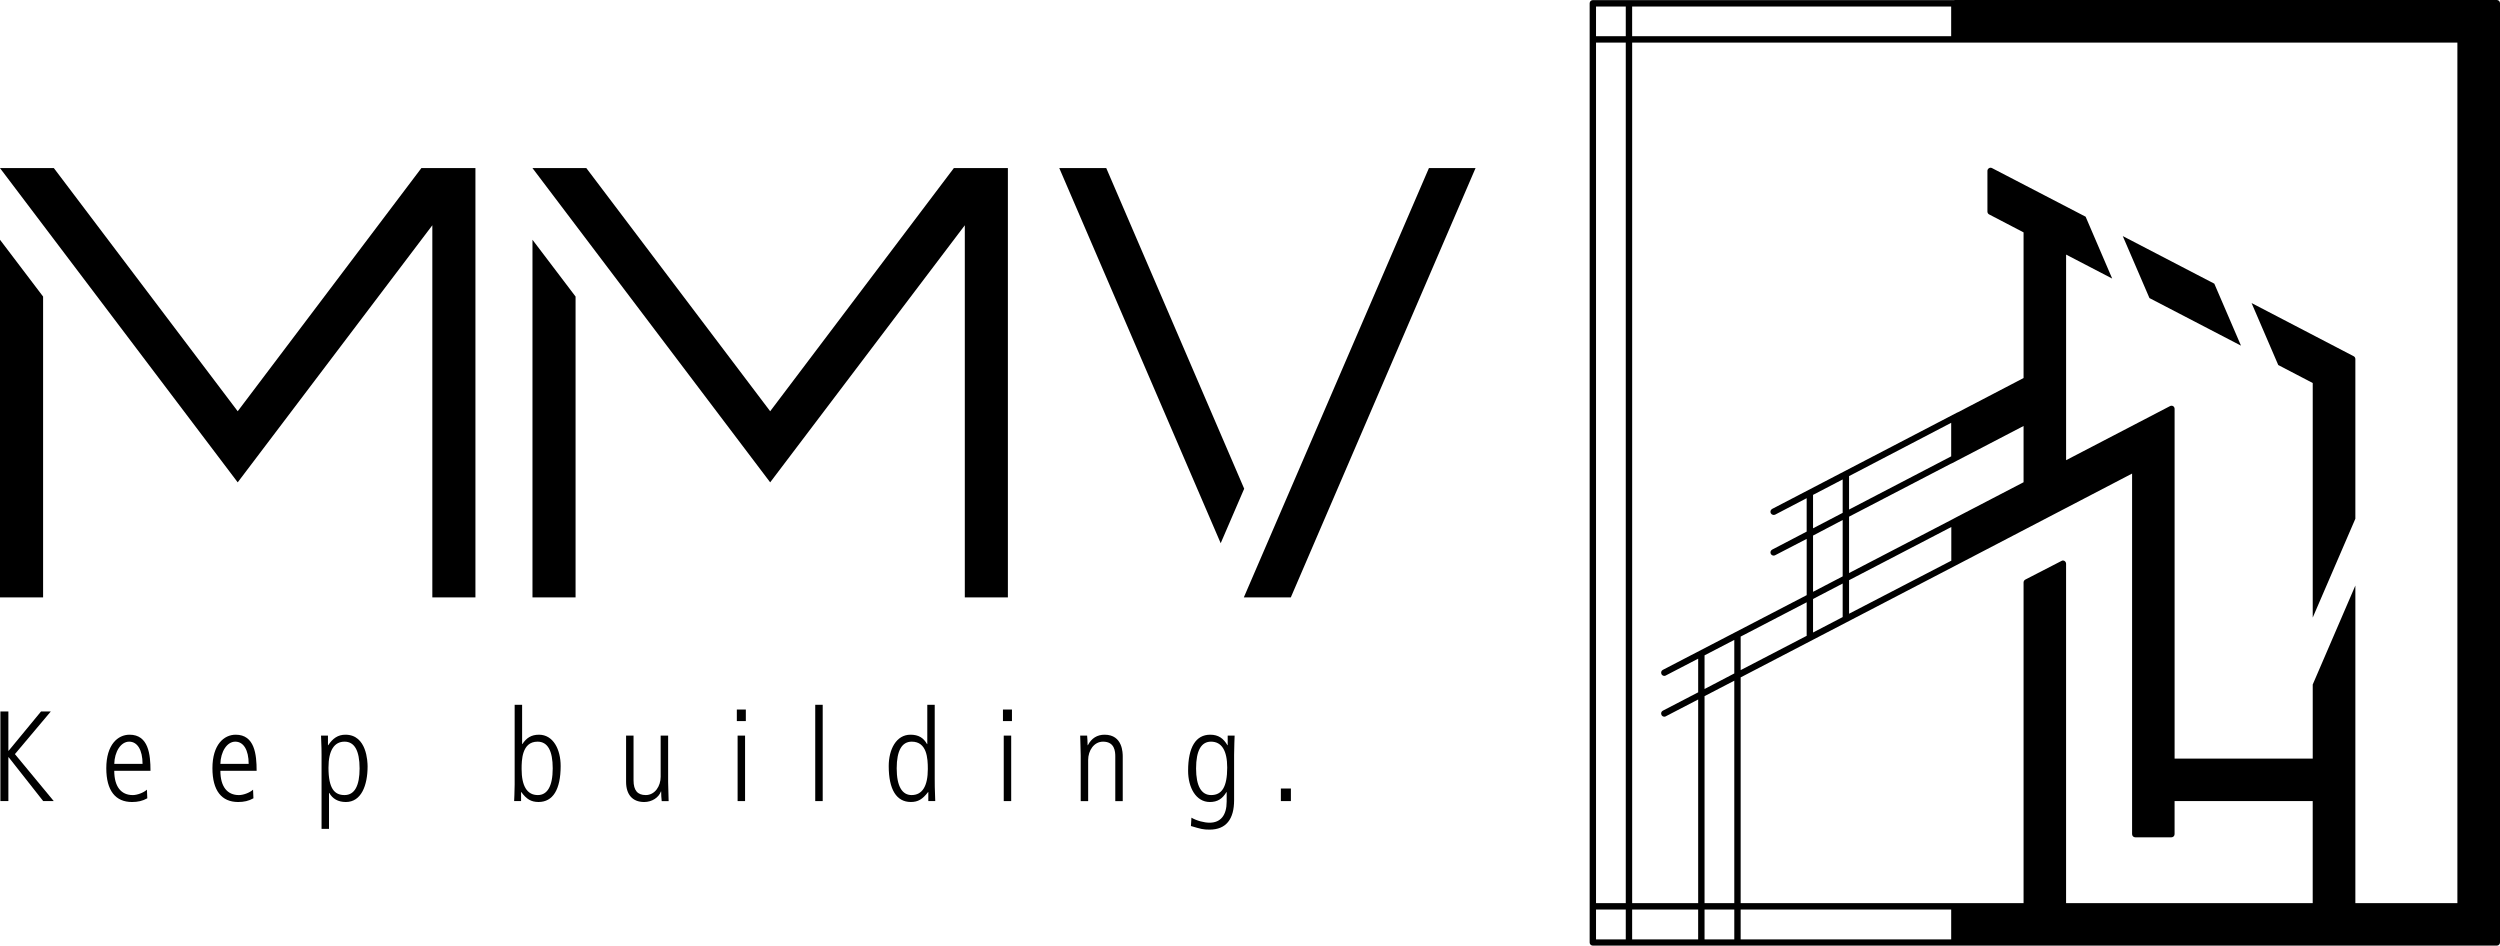 <svg width="616" height="233" viewBox="0 0 616 233" fill="none" xmlns="http://www.w3.org/2000/svg">
  <path d="M10.619 73.073L0 59.074V147.197H10.619V73.073Z" fill="black"/>
  <path d="M58.571 101.332L13.271 41.419H0L58.571 118.849L106.527 55.507V147.197H117.146V41.419H103.826L58.571 101.332Z" fill="black"/>
  <path d="M306.568 120.418L272.583 41.419H261.006L300.779 133.849L306.568 120.418Z" fill="black"/>
  <path d="M306.479 147.197H318.056L363.573 41.419H352.085L306.479 147.197Z" fill="black"/>
  <path d="M131.202 147.197H141.821V73.073L131.202 59.074V147.197Z" fill="black"/>
  <path d="M248.343 147.197V41.419H235.028L189.772 101.332L144.473 41.419H131.202L189.772 118.849L237.729 55.507V147.197H248.343Z" fill="black"/>
  <path d="M12.515 175.308H10.11L2.129 184.989H2.065V175.308H0.099V197.389H2.065V186.573H2.129L10.643 197.389H13.246L3.675 185.813L12.515 175.308Z" fill="black"/>
  <path d="M31.925 181.031C29.041 181.031 26.191 183.464 26.191 189.292C26.191 194.828 28.473 197.616 32.528 197.616C33.92 197.616 35.12 197.364 36.296 196.698L36.202 194.576C35.313 195.371 33.762 195.908 32.715 195.908C29.836 195.908 28.152 193.821 28.152 189.928H37.081C37.086 185.872 36.582 181.031 31.925 181.031ZM28.157 188.216C28.221 185.27 29.742 182.744 31.831 182.744C33.856 182.744 35.125 184.796 35.125 188.216H28.157Z" fill="black"/>
  <path d="M58.077 181.031C55.192 181.031 52.343 183.464 52.343 189.292C52.343 194.828 54.624 197.616 58.679 197.616C60.072 197.616 61.272 197.364 62.447 196.698L62.354 194.576C61.465 195.371 59.914 195.908 58.867 195.908C55.987 195.908 54.303 193.821 54.303 189.928H63.233C63.238 185.872 62.734 181.031 58.077 181.031ZM54.303 188.216C54.367 185.27 55.889 182.744 57.978 182.744C60.003 182.744 61.272 184.796 61.272 188.216H54.303Z" fill="black"/>
  <path d="M85.117 181.031C83.25 181.031 81.986 181.949 80.875 183.622H80.81V181.253H79.102C79.23 184.194 79.23 185.018 79.23 186V204.228H81.067V195.371H81.132C81.927 196.797 83.285 197.616 85.221 197.616C89.019 197.616 90.575 193.535 90.575 188.818C90.565 187.801 90.436 181.031 85.117 181.031ZM84.9 195.904C82.46 195.904 80.939 194.384 80.939 189.163C80.939 184.831 82.396 182.744 84.9 182.744C87.305 182.744 88.604 184.89 88.604 189.356C88.604 193.565 87.399 195.904 84.9 195.904Z" fill="black"/>
  <path d="M132.802 181.031C130.871 181.031 129.696 181.855 128.713 183.341H128.649V173.66H126.811V193.308C126.811 195.05 126.683 197.167 126.683 197.389H128.392V195.173H128.456C129.725 196.915 130.891 197.611 132.698 197.611C136.215 197.611 138.146 194.571 138.146 188.754C138.156 184.668 136.319 181.031 132.802 181.031ZM132.516 195.904C129.854 195.904 128.525 193.658 128.525 189.484C128.525 187.397 128.555 182.744 132.451 182.744C134.985 182.744 136.19 185.048 136.19 189.321C136.19 193.782 134.832 195.904 132.516 195.904Z" fill="black"/>
  <path d="M164.623 181.253H162.786V191.408C162.786 193.688 161.393 195.904 159.112 195.904C157.116 195.904 156.104 194.793 156.104 192.267V181.253H154.267V192.647C154.267 195.716 155.788 197.616 158.731 197.616C160.662 197.616 162.312 196.506 162.85 195.02H162.915C162.915 195.78 162.944 196.54 163.043 197.394H164.752C164.688 195.178 164.628 193.249 164.628 192.711V181.253H164.623Z" fill="black"/>
  <path d="M183.584 181.253H181.747V197.389H183.584V181.253Z" fill="black"/>
  <path d="M183.772 174.829H181.554V177.676H183.772V174.829Z" fill="black"/>
  <path d="M202.713 173.66H200.875V197.389H202.713V173.66Z" fill="black"/>
  <path d="M230.321 173.66H228.484V183.341H228.419C227.565 181.821 226.365 181.031 224.335 181.031C220.848 181.031 218.981 184.638 218.981 188.754C218.981 194.571 220.912 197.611 224.429 197.611C226.202 197.611 227.308 196.945 228.671 195.173H228.736V197.389H230.444C230.316 194.448 230.316 192.894 230.316 192.04V173.66H230.321ZM224.621 195.904C222.315 195.904 220.947 193.787 220.947 189.321C220.947 184.86 222.28 182.744 224.656 182.744C228.424 182.744 228.617 186.888 228.617 189.484C228.617 193.658 227.283 195.904 224.621 195.904Z" fill="black"/>
  <path d="M249.345 174.829H247.128V177.676H249.345V174.829Z" fill="black"/>
  <path d="M249.158 181.253H247.321V197.389H249.158V181.253Z" fill="black"/>
  <path d="M272.173 181.031C270.371 181.031 268.943 181.885 268.054 183.622H267.99C267.96 182.704 267.931 181.786 267.867 181.253H266.158C266.158 182.142 266.286 184.732 266.286 186.222V197.394H268.123V187.268C268.123 184.93 269.551 182.744 271.798 182.744C274.677 182.744 274.806 185.211 274.806 186.38V197.394H276.643V186.474C276.643 185.591 276.673 181.031 272.173 181.031Z" fill="black"/>
  <path d="M302.503 183.622H302.439C301.456 181.944 300.226 181.031 298.196 181.031C294.68 181.031 292.749 184.066 292.749 189.923C292.749 194.038 294.68 197.616 298.102 197.616C299.999 197.616 301.204 196.821 302.187 195.178H302.251V197.522C302.251 200.843 300.794 202.713 298.038 202.713C296.734 202.713 294.872 202.239 293.568 201.474L293.445 203.532C295.909 204.262 296.453 204.42 298.038 204.42C302.123 204.42 304.083 201.825 304.083 197.172V186C304.083 184.352 304.212 181.382 304.212 181.253H302.503V183.622ZM298.423 195.904C295.984 195.904 294.714 193.629 294.714 189.356C294.714 184.89 296.018 182.744 298.389 182.744C301.051 182.744 302.384 184.989 302.384 189.134C302.379 193.91 301.08 195.904 298.423 195.904Z" fill="black"/>
  <path d="M318.075 194.29H315.606V197.389H318.075V194.29Z" fill="black"/>
  <path d="M552.179 85.167L545.606 69.895L523.05 58.171L529.623 73.443L552.179 85.167Z" fill="black"/>
  <path d="M569.856 94.374V152.17L580.361 127.814V88.468C580.361 88.187 580.203 87.9 579.951 87.777L554.787 74.671L561.361 89.943L569.856 94.374Z" fill="black"/>
  <path d="M615.215 0H481.588C481.558 0 481.558 0.03 481.558 0.03H392.475C392.035 0.03 391.69 0.375 391.69 0.814V232.245C391.69 232.655 392.035 233 392.475 233H615.215C615.654 233 616 232.655 616 232.215V0.785C616 0.375 615.654 0 615.215 0ZM402.16 1.604H480.768V8.926H402.16V1.604ZM400.59 231.46H393.26V224.108H400.59V231.46ZM400.59 222.534H393.26V10.495H400.59V222.534ZM400.59 8.926H393.26V1.604H400.59V8.926ZM418.424 231.46H402.16V224.108H418.424V231.46ZM427.329 231.46H420V224.108H427.329V231.46ZM427.329 222.534H420V171.528L427.329 167.723V222.534ZM427.329 165.937L420 169.771V161.477L427.329 157.672V165.937ZM480.773 231.46H428.899V224.108H480.773V231.46ZM569.856 222.534H509.083V138.907C509.083 138.626 508.924 138.374 508.702 138.216C508.48 138.088 508.169 138.058 507.947 138.216L499.047 142.805C498.765 142.963 498.607 143.215 498.607 143.525V222.534H428.899V166.909L481.933 139.316L525.346 116.688V205.53C525.346 205.97 525.692 206.315 526.132 206.315H535.032C535.471 206.315 535.817 205.97 535.817 205.53V197.389H569.851V222.534H569.856ZM428.899 165.118V156.853L445.163 148.401V156.666L428.899 165.118ZM454.033 128.13V142.02L446.734 145.825V131.964L454.033 128.13ZM446.734 130.173V121.938L454.033 118.133V126.369L446.734 130.173ZM454.033 143.782V152.047L446.734 155.851V147.586L454.033 143.782ZM480.802 114.206V114.235L498.607 104.963V118.824L481.212 127.874C481.212 127.874 481.212 127.874 481.183 127.903L455.609 141.196V127.306L480.802 114.206ZM455.609 125.55V117.314L480.773 104.179V112.444L455.609 125.55ZM480.802 129.857V138.152L455.609 151.223V142.958L480.802 129.857ZM605.495 222.534H580.361V144.28L569.856 168.666V186.923H535.822V100.754C535.822 100.473 535.698 100.222 535.446 100.064C535.224 99.94 534.913 99.94 534.691 100.064L509.087 113.391V62.73L520.442 68.637L513.898 53.395L490.838 41.419C490.586 41.291 490.305 41.291 490.083 41.449C489.831 41.577 489.702 41.858 489.702 42.11V52.136C489.702 52.418 489.86 52.704 490.112 52.827L498.607 57.258V93.146L482.343 101.633V101.603L436.668 125.392C436.258 125.614 436.13 126.083 436.323 126.462C436.545 126.837 437.014 126.995 437.394 126.808L445.163 122.752V130.987L436.673 135.418C436.263 135.64 436.135 136.109 436.328 136.489C436.486 136.741 436.737 136.899 437.019 136.899C437.147 136.899 437.271 136.869 437.399 136.805L445.168 132.783V146.644L409.717 165.059C409.341 165.246 409.183 165.72 409.401 166.13C409.529 166.381 409.811 166.539 410.092 166.539C410.22 166.539 410.344 166.51 410.438 166.445L418.429 162.296V170.59L409.717 175.115C409.341 175.303 409.183 175.776 409.401 176.186C409.529 176.438 409.811 176.595 410.092 176.595C410.22 176.595 410.344 176.566 410.438 176.502L418.429 172.352V222.539H402.165V10.495H481.563C481.563 10.495 481.563 10.495 481.593 10.495H605.5V222.534H605.495Z" fill="black"/>
</svg>

